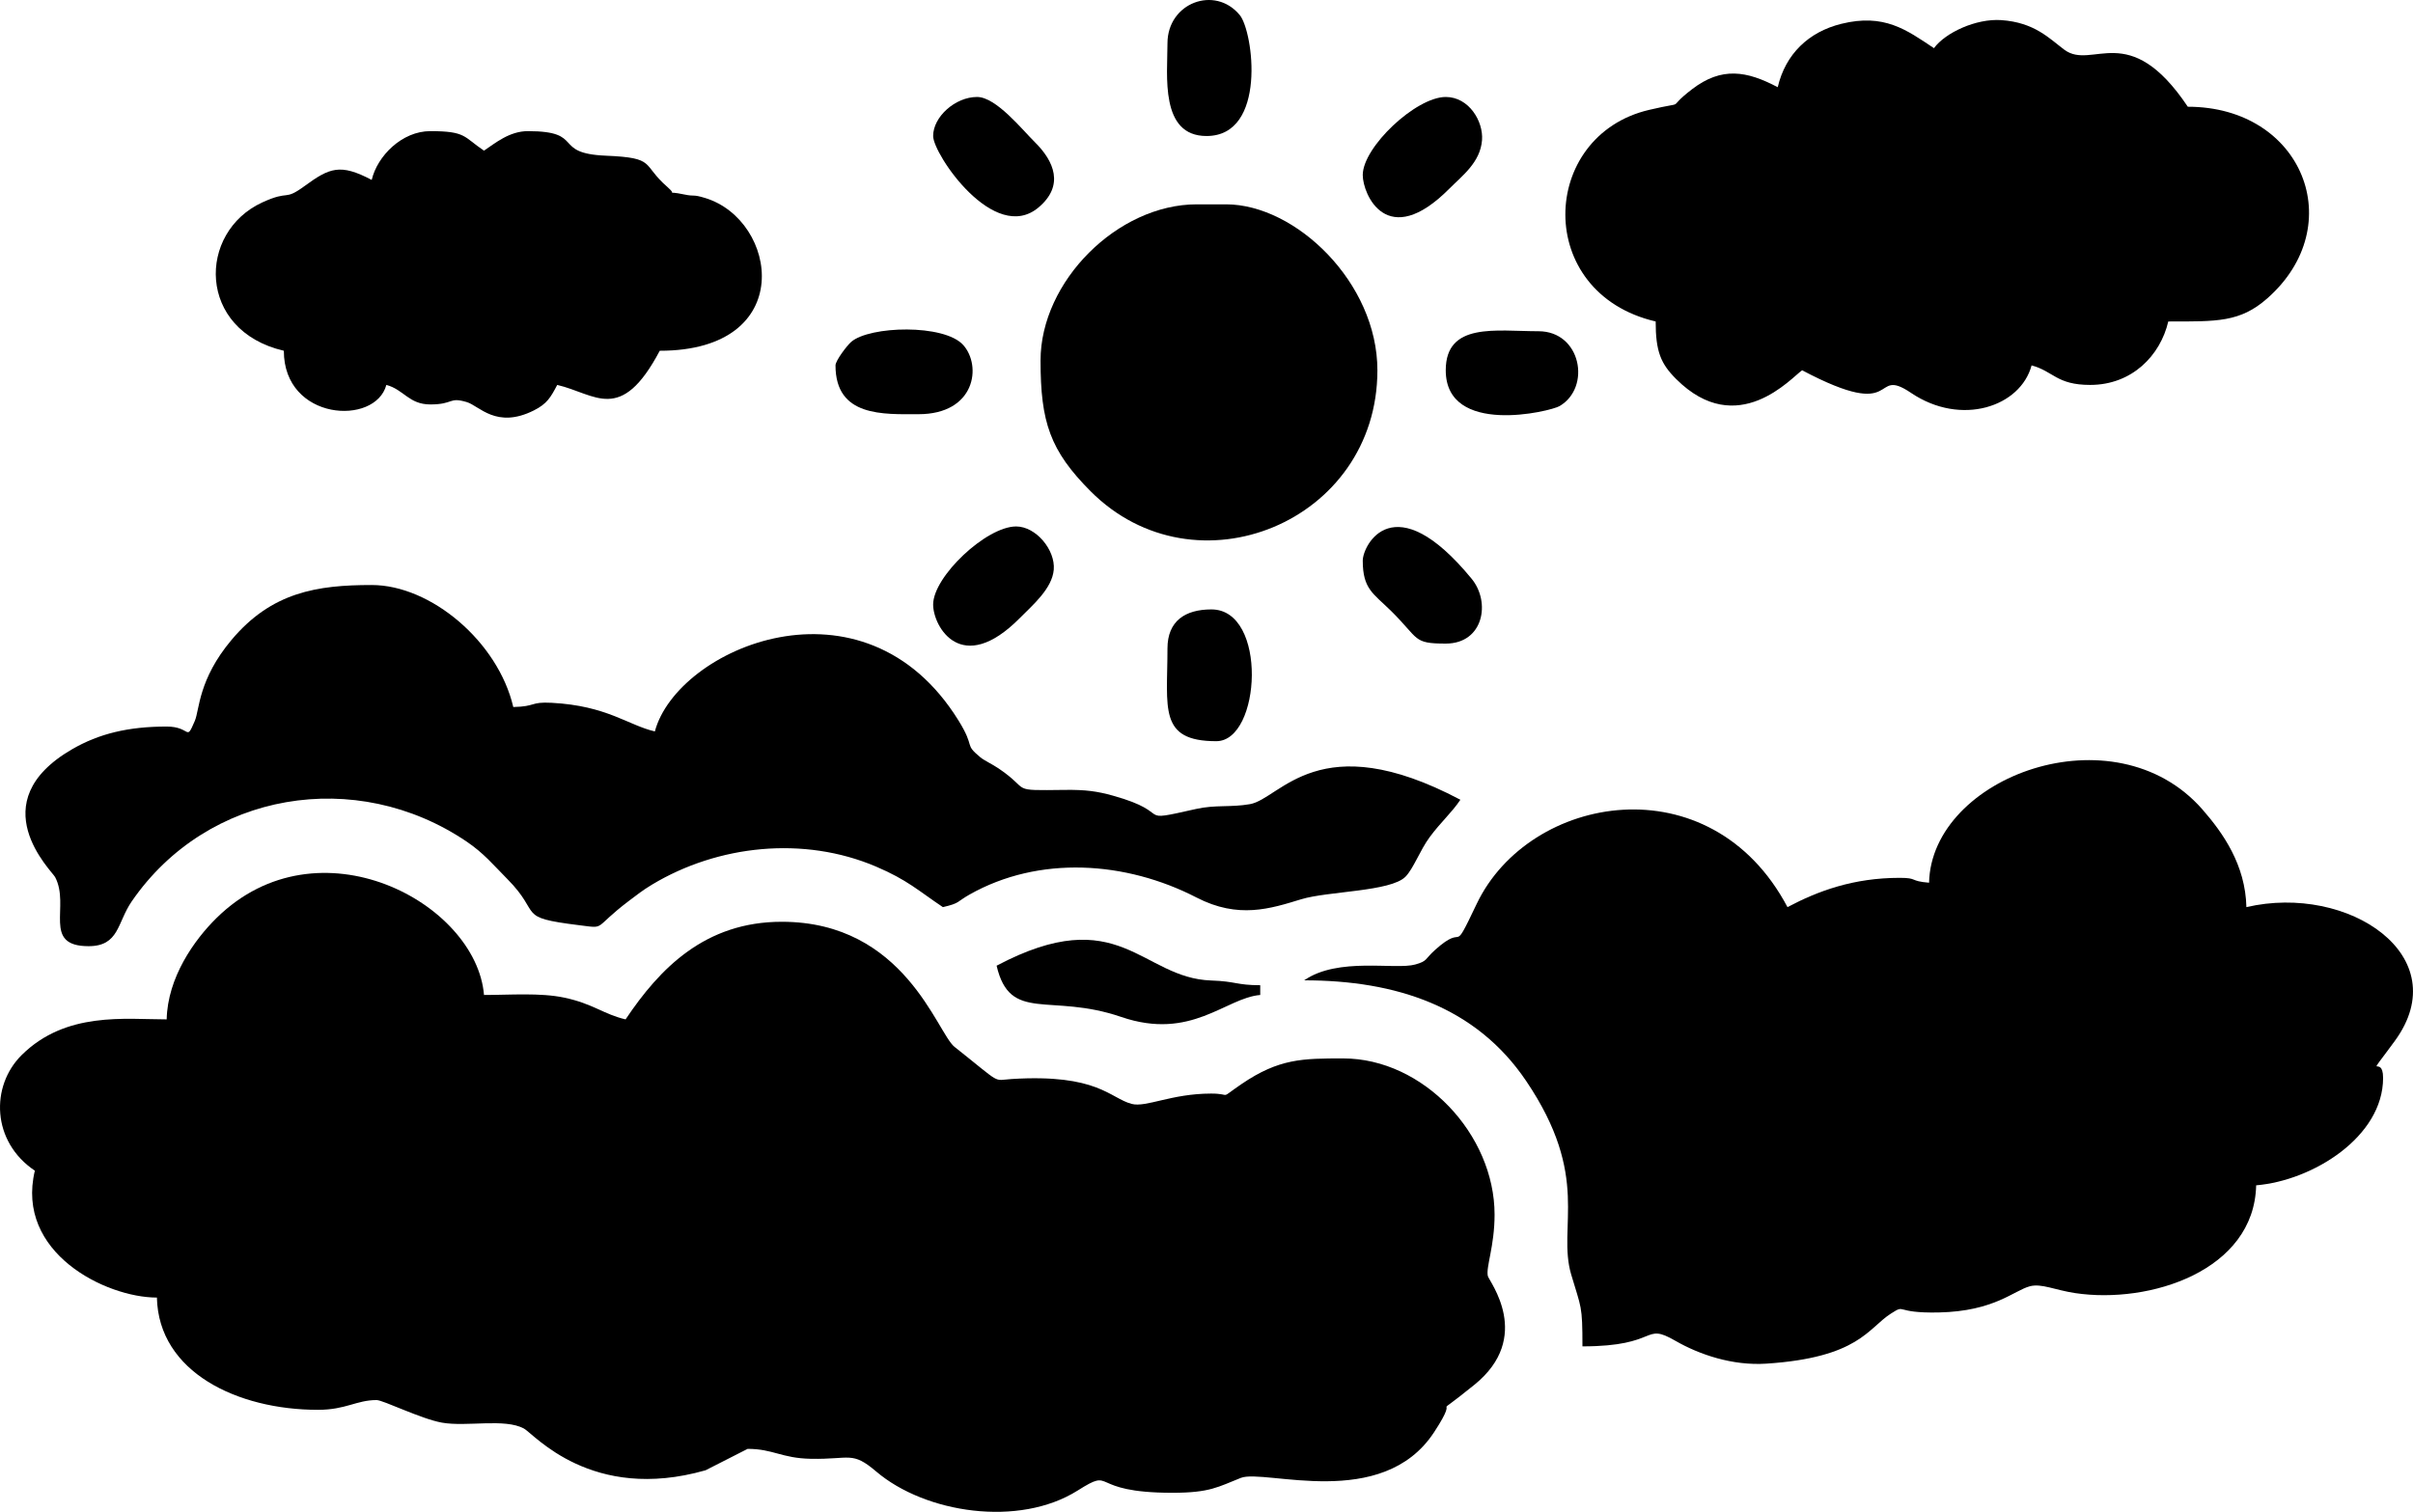 <?xml version="1.0" encoding="UTF-8"?>
<!DOCTYPE svg PUBLIC "-//W3C//DTD SVG 1.1//EN" "http://www.w3.org/Graphics/SVG/1.1/DTD/svg11.dtd">
<!-- Creator: CorelDRAW 2021 (64 Bit) -->
<svg xmlns="http://www.w3.org/2000/svg" xml:space="preserve" width="130.792mm" height="81.972mm" version="1.1" style="shape-rendering:geometricPrecision; text-rendering:geometricPrecision; image-rendering:optimizeQuality; fill-rule:evenodd; clip-rule:evenodd"
viewBox="0 0 12424.03 7786.6"
 xmlns:xlink="http://www.w3.org/1999/xlink"
 xmlns:xodm="http://www.corel.com/coreldraw/odm/2003">
 <defs>
  <style type="text/css">
   <![CDATA[
    .fil0 {fill:black}
   ]]>
  </style>
 </defs>
 <g id="Camada_x0020_1">
  <g id="_2014532578656">
   <path class="fil0" d="M858.13 5250.21c-213.4,0 -518.85,-41.77 -746.43,183.62 -162.26,160.7 -154.44,446.83 67.75,595.61 -101.22,422.82 365.49,653.54 628.41,653.54 8.57,384.42 414.83,578.14 829.5,578.14 143.54,0 197.87,-50.28 301.63,-50.28 33.58,0 227.83,96.81 336.2,116.26 126.92,22.79 323.11,-23.4 422.19,30.26 52.22,28.28 348.04,382.83 935.45,215.09l216.52 -110.25c132.09,0 174.09,48.29 325.87,51.18 203.93,3.87 210.83,-41.06 336.46,65.72 252.31,214.5 734.4,288.5 1037.11,97.61 196.56,-123.94 45.23,11.71 487.43,11.71 194.46,0 235.52,-30.53 352.65,-76.73 121.96,-48.09 727.29,172.7 994.7,-234.9 152.89,-233.04 -51.3,-34.77 207.75,-244.7 304.2,-246.53 75.71,-533.17 69.3,-559.72 -10.97,-45.42 34.6,-153.54 34.6,-316.71 0,-413.74 -367.62,-804.37 -779.23,-804.37 -208.14,0 -329.91,-0.04 -523.44,131.85 -122.22,83.29 -44.24,48.99 -157.54,49.17 -204.56,0.32 -334.42,72.9 -408.72,53.14 -111.63,-29.69 -174.71,-155.74 -617.73,-128.09 -100.37,6.26 -44.11,32.15 -294.12,-165.69 -89.7,-70.99 -255.92,-644.18 -889.13,-644.18 -395.66,0 -628.81,240.55 -804.37,502.73 -113.1,-26.35 -167.82,-80.8 -315.37,-111.95 -124.43,-26.26 -278.27,-13.74 -413.58,-13.74 -39.54,-475.07 -852.91,-911.8 -1376.96,-396.64 -116.3,114.33 -252.11,307.38 -256.9,522.32z"/>
   <path class="fil0" d="M9932.35 4546.38c-103.28,-8.6 -56.15,-25.13 -150.82,-25.13 -239.44,0 -421.58,67.98 -578.13,150.82 -395.94,-748.28 -1329.97,-583.36 -1600.24,-16.64 -136.08,285.36 -48.18,87.38 -214.88,237.58 -53.53,48.22 -37,56.51 -101.39,74.56 -103.66,29.07 -396.78,-40.19 -571.99,81.55 473.56,0 884.12,135.85 1142.08,516.93 337.24,498.21 159.34,750.13 232.9,998.78 51.58,174.35 57.79,155.36 57.79,369.52 399.48,0 308.57,-126.89 478.76,-28.64 123.45,71.27 294.56,128.98 467.4,117.67 477.25,-31.21 523.94,-182.51 641.99,-257.79 81.75,-52.13 11.2,-0.89 246.92,-5.91 285.61,-6.08 385.78,-112.85 468.64,-134.89 59.38,-15.79 129.26,19.57 233.12,35.17 383.95,57.69 922.19,-115.04 931.99,-555.11 291.47,-24.26 653.54,-249.68 653.54,-553.01 0,-133.34 -106.46,37.53 60.26,-190.43 319.54,-436.94 -238.41,-811.81 -764.08,-689.35 -4.85,-218.08 -120.75,-382.27 -226.12,-502.83 -453.08,-518.42 -1395.57,-169.37 -1407.75,377.15z"/>
   <path class="fil0" d="M858.13 3742.02c-197.47,0 -348.66,36.79 -486.6,116.68 -473.69,274.35 -104.55,626.81 -87.71,658.72 79.01,149.75 -69.02,355.74 172.12,355.74 157.9,0 147.15,-121.37 222.08,-230.38 390,-567.41 1156.38,-692.91 1724.37,-308.42 89.1,60.31 136.93,119.5 209.51,192.66 182.87,184.32 40.25,197.23 369.41,238.06 143.45,17.79 65.83,19.52 257.34,-125.57 40.9,-30.99 71.77,-55.21 118.03,-83.07 340.3,-205.07 781.93,-251.72 1153.94,-93.18 162.09,69.08 218.96,124.95 344.19,208.81 89.3,-20.8 69.4,-26.38 136.63,-64.46 358.24,-202.89 805.02,-172.97 1169.52,15.12 215.37,111.14 379.83,57.43 538.55,8.87 137.73,-42.13 461.53,-39.03 537.22,-116.38 41,-41.91 74.99,-136.5 123.89,-202.88 58.07,-78.83 113.3,-125.54 158.64,-193.27 -728.21,-385.32 -925.95,-5.18 -1083.38,22.62 -99.04,17.49 -177.86,2.43 -277.56,24.81 -328.82,73.81 -100.7,22.49 -427.8,-68.51 -82.7,-23.01 -140.98,-30.92 -246.83,-29.67 -294.98,3.49 -170.49,5.25 -342.01,-110.45 -33.2,-22.39 -74.35,-41.24 -93.62,-57.19 -87.25,-72.23 -23.48,-45.27 -112.49,-189.14 -488.35,-789.4 -1449.1,-373.97 -1563.81,55.62 -139.11,-32.41 -245.98,-132.37 -531.49,-147.44 -112.38,-5.94 -77.98,19.1 -197.46,21.76 -78.27,-335.95 -423.72,-628.41 -728.96,-628.41 -281.61,0 -515.41,36.61 -722.18,283.27 -170.97,203.94 -163.97,359.1 -188.54,416.44 -47.57,111.02 -18.16,29.25 -145,29.25z"/>
   <path class="fil0" d="M9153.12 449.16c-159.54,-84.42 -288.83,-106.62 -441.67,10.78 -146.19,112.31 -7.28,55.92 -220.75,106.03 -565.64,132.78 -595.08,943.17 34.01,1089.73 0,154.41 25.89,217.13 105.58,296.61 316.12,315.32 595.23,-9.56 648.51,-45.24 519.53,274.9 350.49,-25.57 560.33,116.21 259.03,175.01 564.35,71.13 621.09,-141.35 112.77,30.11 128.33,100.55 301.63,100.55 215.86,0 361.46,-151.97 402.18,-326.78 250.25,0 369.14,4.9 509.6,-118.81 426.76,-375.88 181.29,-987.18 -409.05,-987.18 -304.23,-454.32 -490.08,-184.78 -636,-293.81 -76.93,-57.48 -153.07,-140.48 -324.15,-152.29 -131,-9.03 -288.77,65.07 -346.93,144.45 -142.48,-95.4 -256.91,-179.48 -476.25,-125.54 -169.09,41.6 -288.37,156.03 -328.12,326.63z"/>
   <path class="fil0" d="M1913.86 926.75c-162.18,-85.8 -216.98,-62.58 -345.62,31.43 -109.42,79.95 -72.68,17.88 -217.43,84.2 -335.12,153.54 -337.52,659.75 110.6,764.14 0,360.95 471.16,388.33 527.87,175.96 90.24,24.1 116.09,100.55 226.22,100.55 121.8,0 94.28,-39.97 187.84,-12.14 64.56,19.21 152.14,139.65 345.13,43.06 68.97,-34.52 87.15,-68.3 120.58,-131.47 197.42,45.99 326.56,204.47 527.86,-175.96 711.44,0 608.54,-672.76 233.77,-786.77 -67.67,-20.59 -50.26,-6.13 -107.52,-18.16 -112.84,-23.71 -25.62,14.35 -86.94,-38.76 -135.1,-117 -54.62,-149.99 -316.62,-160.96 -281.45,-11.78 -103.78,-126.48 -401.38,-126.48 -95.02,0 -167.66,61.33 -226.22,100.54 -105.9,-70.91 -90.88,-100.54 -276.51,-100.54 -146.14,0 -272.99,128.42 -301.63,251.35z"/>
   <path class="fil0" d="M5357.54 1856.8c0,317.23 48.7,463.36 257.19,672.86 539.66,542.29 1477.22,159.96 1477.22,-622.6 0,-451.88 -421.24,-854.64 -779.23,-854.64l-150.82 0c-407.58,0 -804.37,396.78 -804.37,804.37z"/>
   <path class="fil0" d="M5131.31 4973.71c69.15,296.81 275,138.33 641.24,263.82 361.3,123.8 536.94,-98.1 716.12,-113l0 -50.28c-121.78,0 -125.15,-20.08 -252.22,-24.28 -361.26,-11.94 -471.83,-411.38 -1105.15,-76.26z"/>
   <path class="fil0" d="M4301.81 1881.93c0,266.61 246.93,251.36 427.31,251.36 292.5,0 326.74,-248.37 230.44,-356.12 -97.94,-109.57 -482.68,-98.9 -577.38,-15.96 -21.33,18.68 -80.37,96.11 -80.37,120.71z"/>
   <path class="fil0" d="M7016.53 901.61c0,98.11 124.6,393.55 446.47,69.43 65.94,-66.41 158.97,-134.65 167.67,-249.51 7.33,-96.94 -67.63,-222.1 -186.82,-222.1 -153.6,0 -427.32,258.05 -427.32,402.18z"/>
   <path class="fil0" d="M6011.08 222.93c0,165.4 -39.65,477.59 201.09,477.59 312.49,0 241.33,-538.18 170.84,-623.3 -127.97,-154.52 -371.93,-62.38 -371.93,145.71z"/>
   <path class="fil0" d="M4804.54 3113.62c0,113.34 145.6,373.36 446.47,69.43 65.32,-65.99 166.38,-151.46 174.59,-248.97 8.58,-101.66 -91.44,-222.64 -193.75,-222.64 -153.6,0 -427.31,258.05 -427.31,402.18z"/>
   <path class="fil0" d="M7443.86 1907.07c0,340.89 538.34,212.62 586.42,184.24 163.79,-96.64 110.54,-385.33 -108.83,-385.33 -218.25,0 -477.59,-47.78 -477.59,201.09z"/>
   <path class="fil0" d="M6011.08 3339.84c0,307.21 -47.58,477.58 251.36,477.58 230.42,0 265.89,-678.68 -25.13,-678.68 -134.76,0 -226.23,59.16 -226.23,201.09z"/>
   <path class="fil0" d="M7016.53 2887.39c0,146.97 54.39,169.1 144.41,257.78 148.64,146.43 111.51,169.54 282.91,169.54 194.47,0 232.48,-213.05 133.36,-333.76 -400.83,-488.12 -560.68,-172.32 -560.68,-93.56z"/>
   <path class="fil0" d="M4804.54 700.53c0,93.83 315.34,559.8 543.01,367.59 133.4,-112.62 80.28,-237.89 -20.48,-337.11 -63.64,-62.68 -198.29,-231.58 -296.3,-231.58 -112.09,0 -226.23,101.79 -226.23,201.09z"/>
  </g>
 </g>
</svg>
